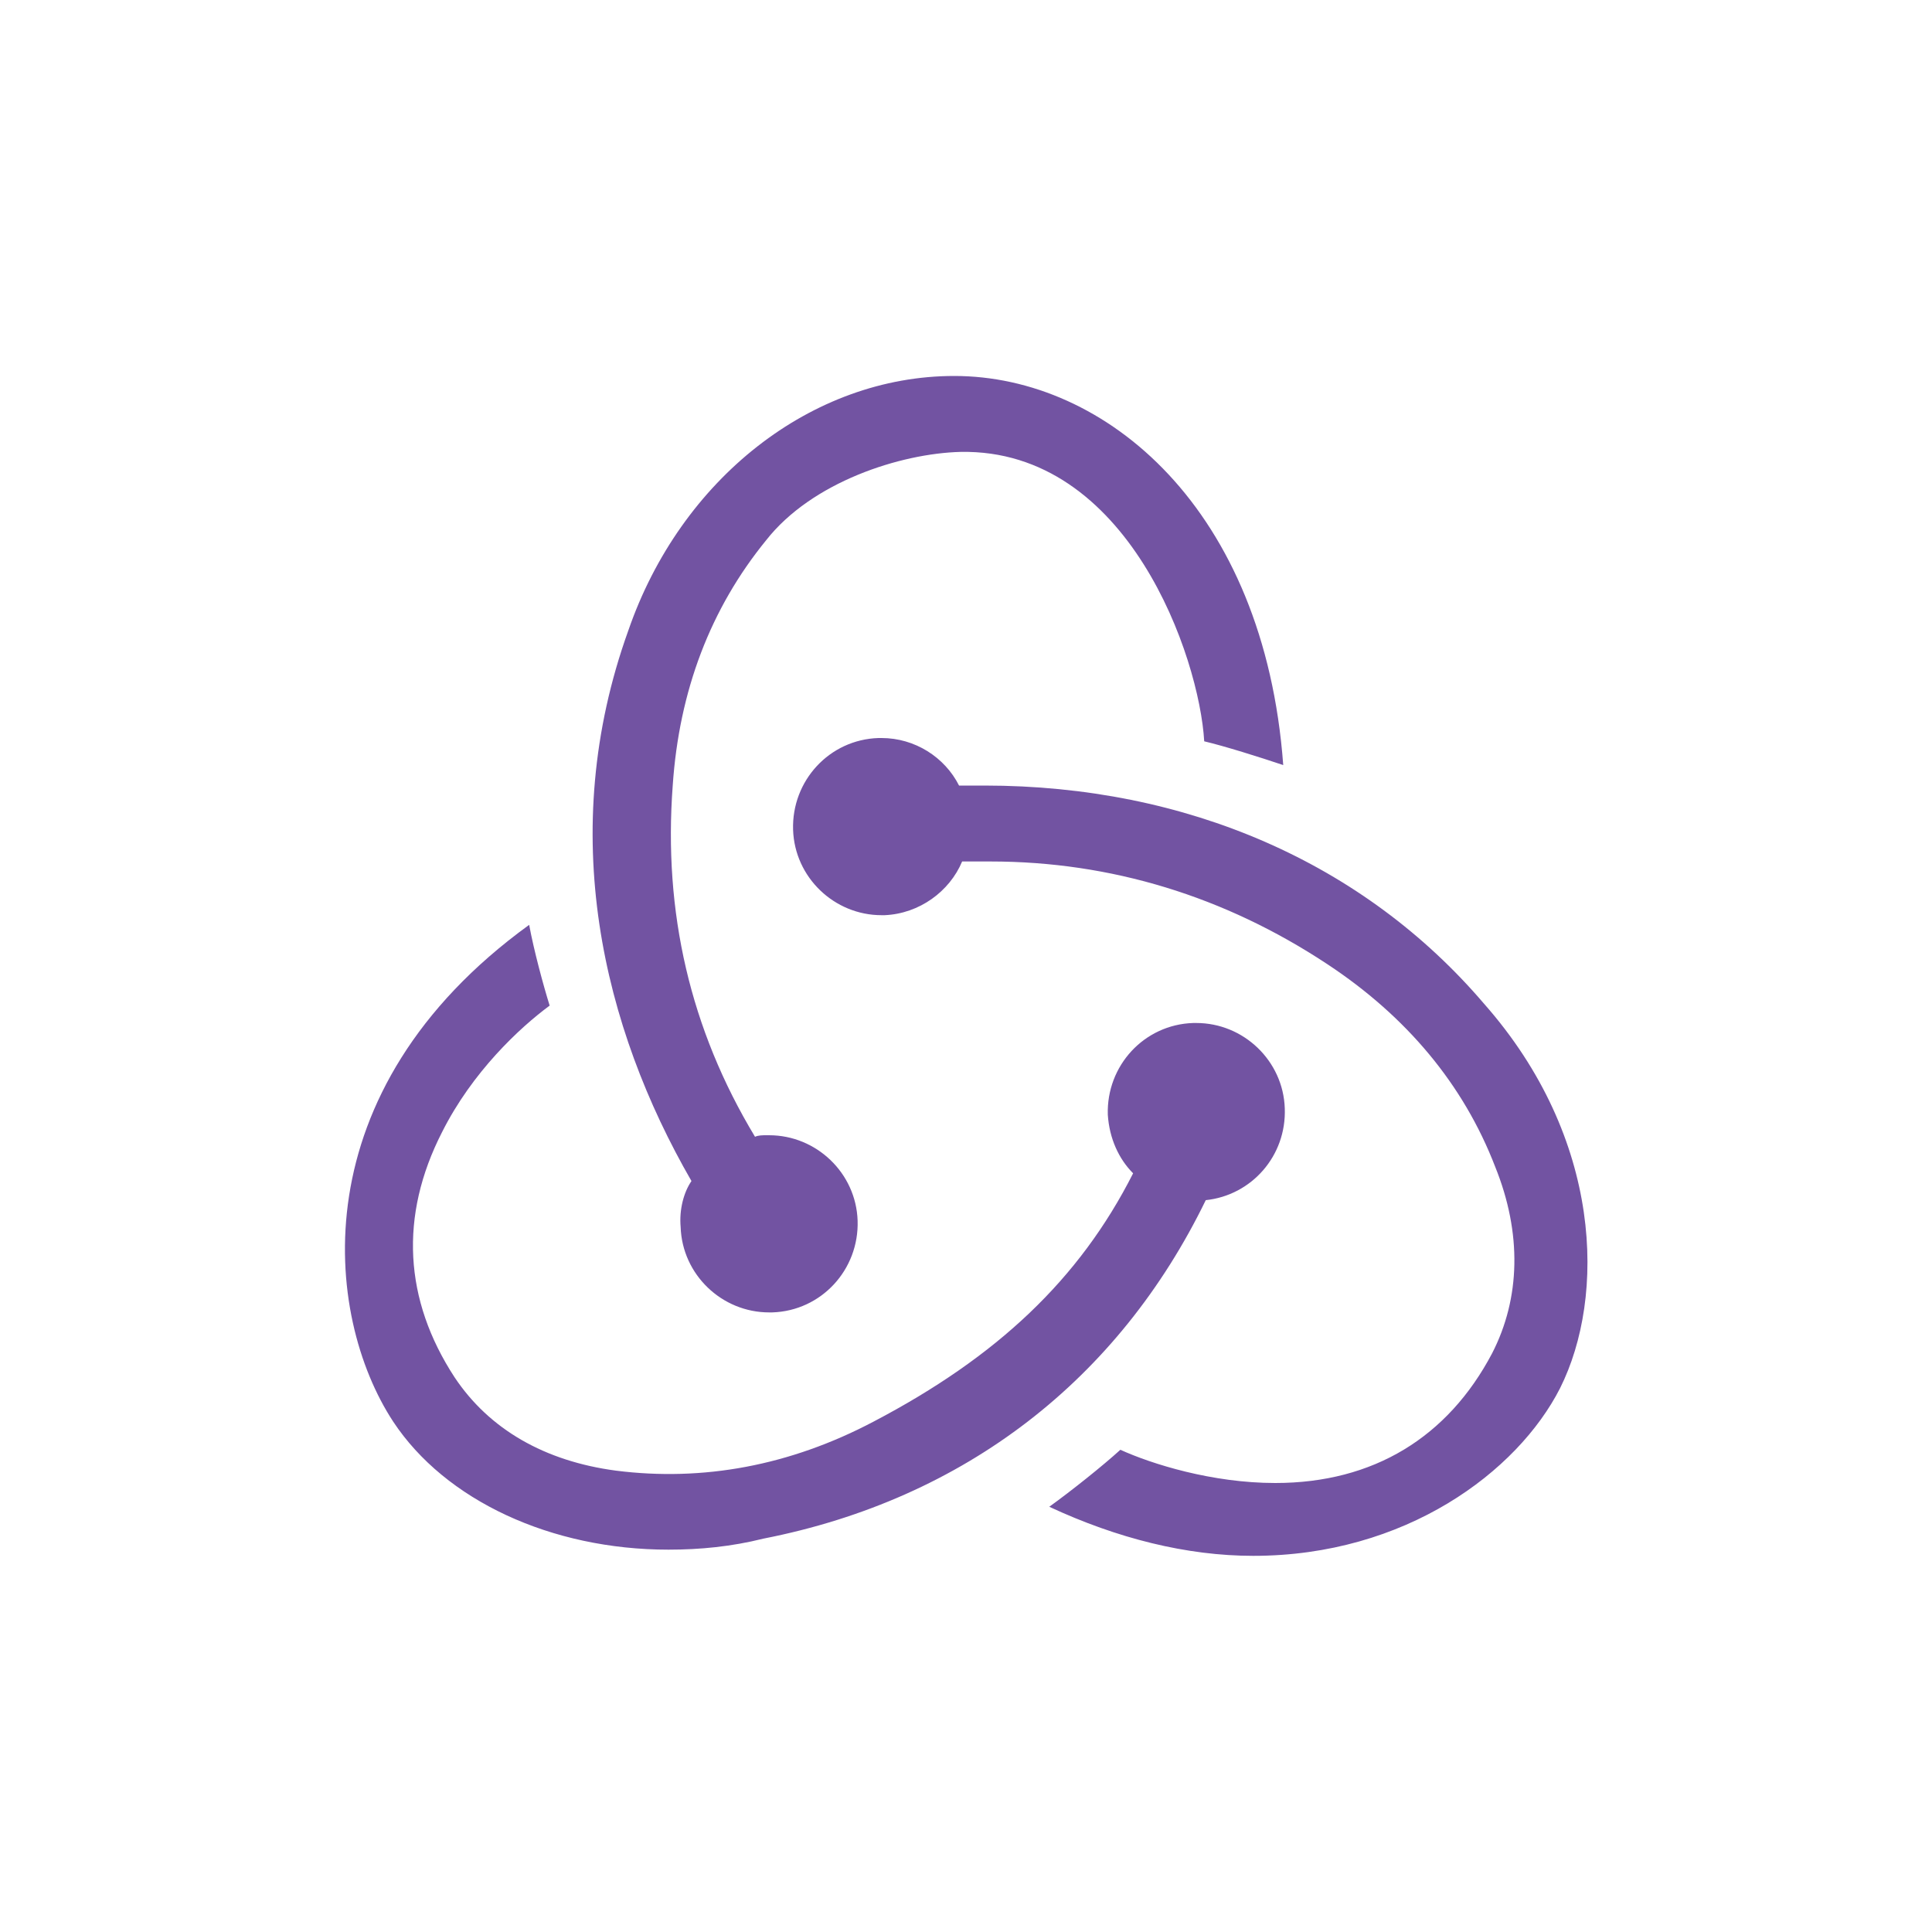 <?xml version="1.0" encoding="utf-8"?>
<!-- Generator: Adobe Illustrator 24.2.0, SVG Export Plug-In . SVG Version: 6.00 Build 0)  -->
<svg version="1.1" id="Layer_1" xmlns="http://www.w3.org/2000/svg" xmlns:xlink="http://www.w3.org/1999/xlink" x="0px" y="0px"
	 viewBox="0 0 1000 1000" style="enable-background:new 0 0 1000 1000;" xml:space="preserve">
<style type="text/css">
	.st0{fill:#7253A2;}
</style>
<path class="st0" d="M624.1,621.2c23.7-2.5,41.8-22.9,40.9-47.5c-0.8-24.6-21.3-44.2-45.8-44.2h-1.6c-25.4,0.8-45,22.1-44.2,47.5
	c0.8,12.3,5.7,22.9,13.1,30.3c-27.8,54.9-70.4,95-134.3,128.5c-43.4,22.9-88.4,31.1-133.4,25.4c-36.8-4.9-65.5-21.3-83.5-48.3
	c-26.2-40.1-28.7-83.5-6.5-126.9c15.6-31.1,40.1-54,55.7-65.5c-3.3-10.6-8.2-28.7-10.6-41.8c-118.7,86-106.4,202.2-70.4,257.1
	c27,40.9,81.9,66.3,142.5,66.3c16.4,0,32.7-1.6,49.1-5.7C499.7,775.9,579.1,713.7,624.1,621.2L624.1,621.2z M768.2,519.6
	c-62.2-72.9-153.9-113-258.7-113h-13.1c-7.4-14.7-22.9-24.6-40.1-24.6h-1.6c-25.4,0.8-45,22.1-44.2,47.5
	c0.8,24.6,21.3,44.2,45.8,44.2h1.6c18-0.8,33.6-12.3,40.1-27.8h14.7c62.2,0,121.2,18,174.4,53.2c40.9,27,70.4,62.2,86.8,104.8
	c13.9,34.4,13.1,68-1.6,96.6c-22.9,43.4-61.4,67.1-112.2,67.1c-32.7,0-63.9-9.8-80.2-17.2c-9,8.2-25.4,21.3-36.8,29.5
	c35.2,16.4,71.2,25.4,105.6,25.4c78.6,0,136.7-43.4,158.8-86.8C831.2,671.1,829.6,589.2,768.2,519.6L768.2,519.6z M352.3,635.1
	c0.8,24.6,21.3,44.2,45.8,44.2h1.6c25.4-0.8,45-22.1,44.2-47.5c-0.8-24.6-21.3-44.2-45.8-44.2h-1.6c-1.6,0-4.1,0-5.7,0.8
	c-33.6-55.7-47.5-116.3-42.6-181.8c3.3-49.1,19.6-91.7,48.3-126.9c23.7-30.3,69.6-45,100.7-45.8c86.8-1.6,123.6,106.4,126.1,149.8
	c10.6,2.5,28.7,8.2,40.9,12.3c-9.8-132.6-91.7-201.4-170.3-201.4c-73.7,0-141.6,53.2-168.7,131.8c-37.7,104.8-13.1,205.5,32.7,284.9
	C353.9,617.1,351.5,626.1,352.3,635.1L352.3,635.1z"/>
</svg>
